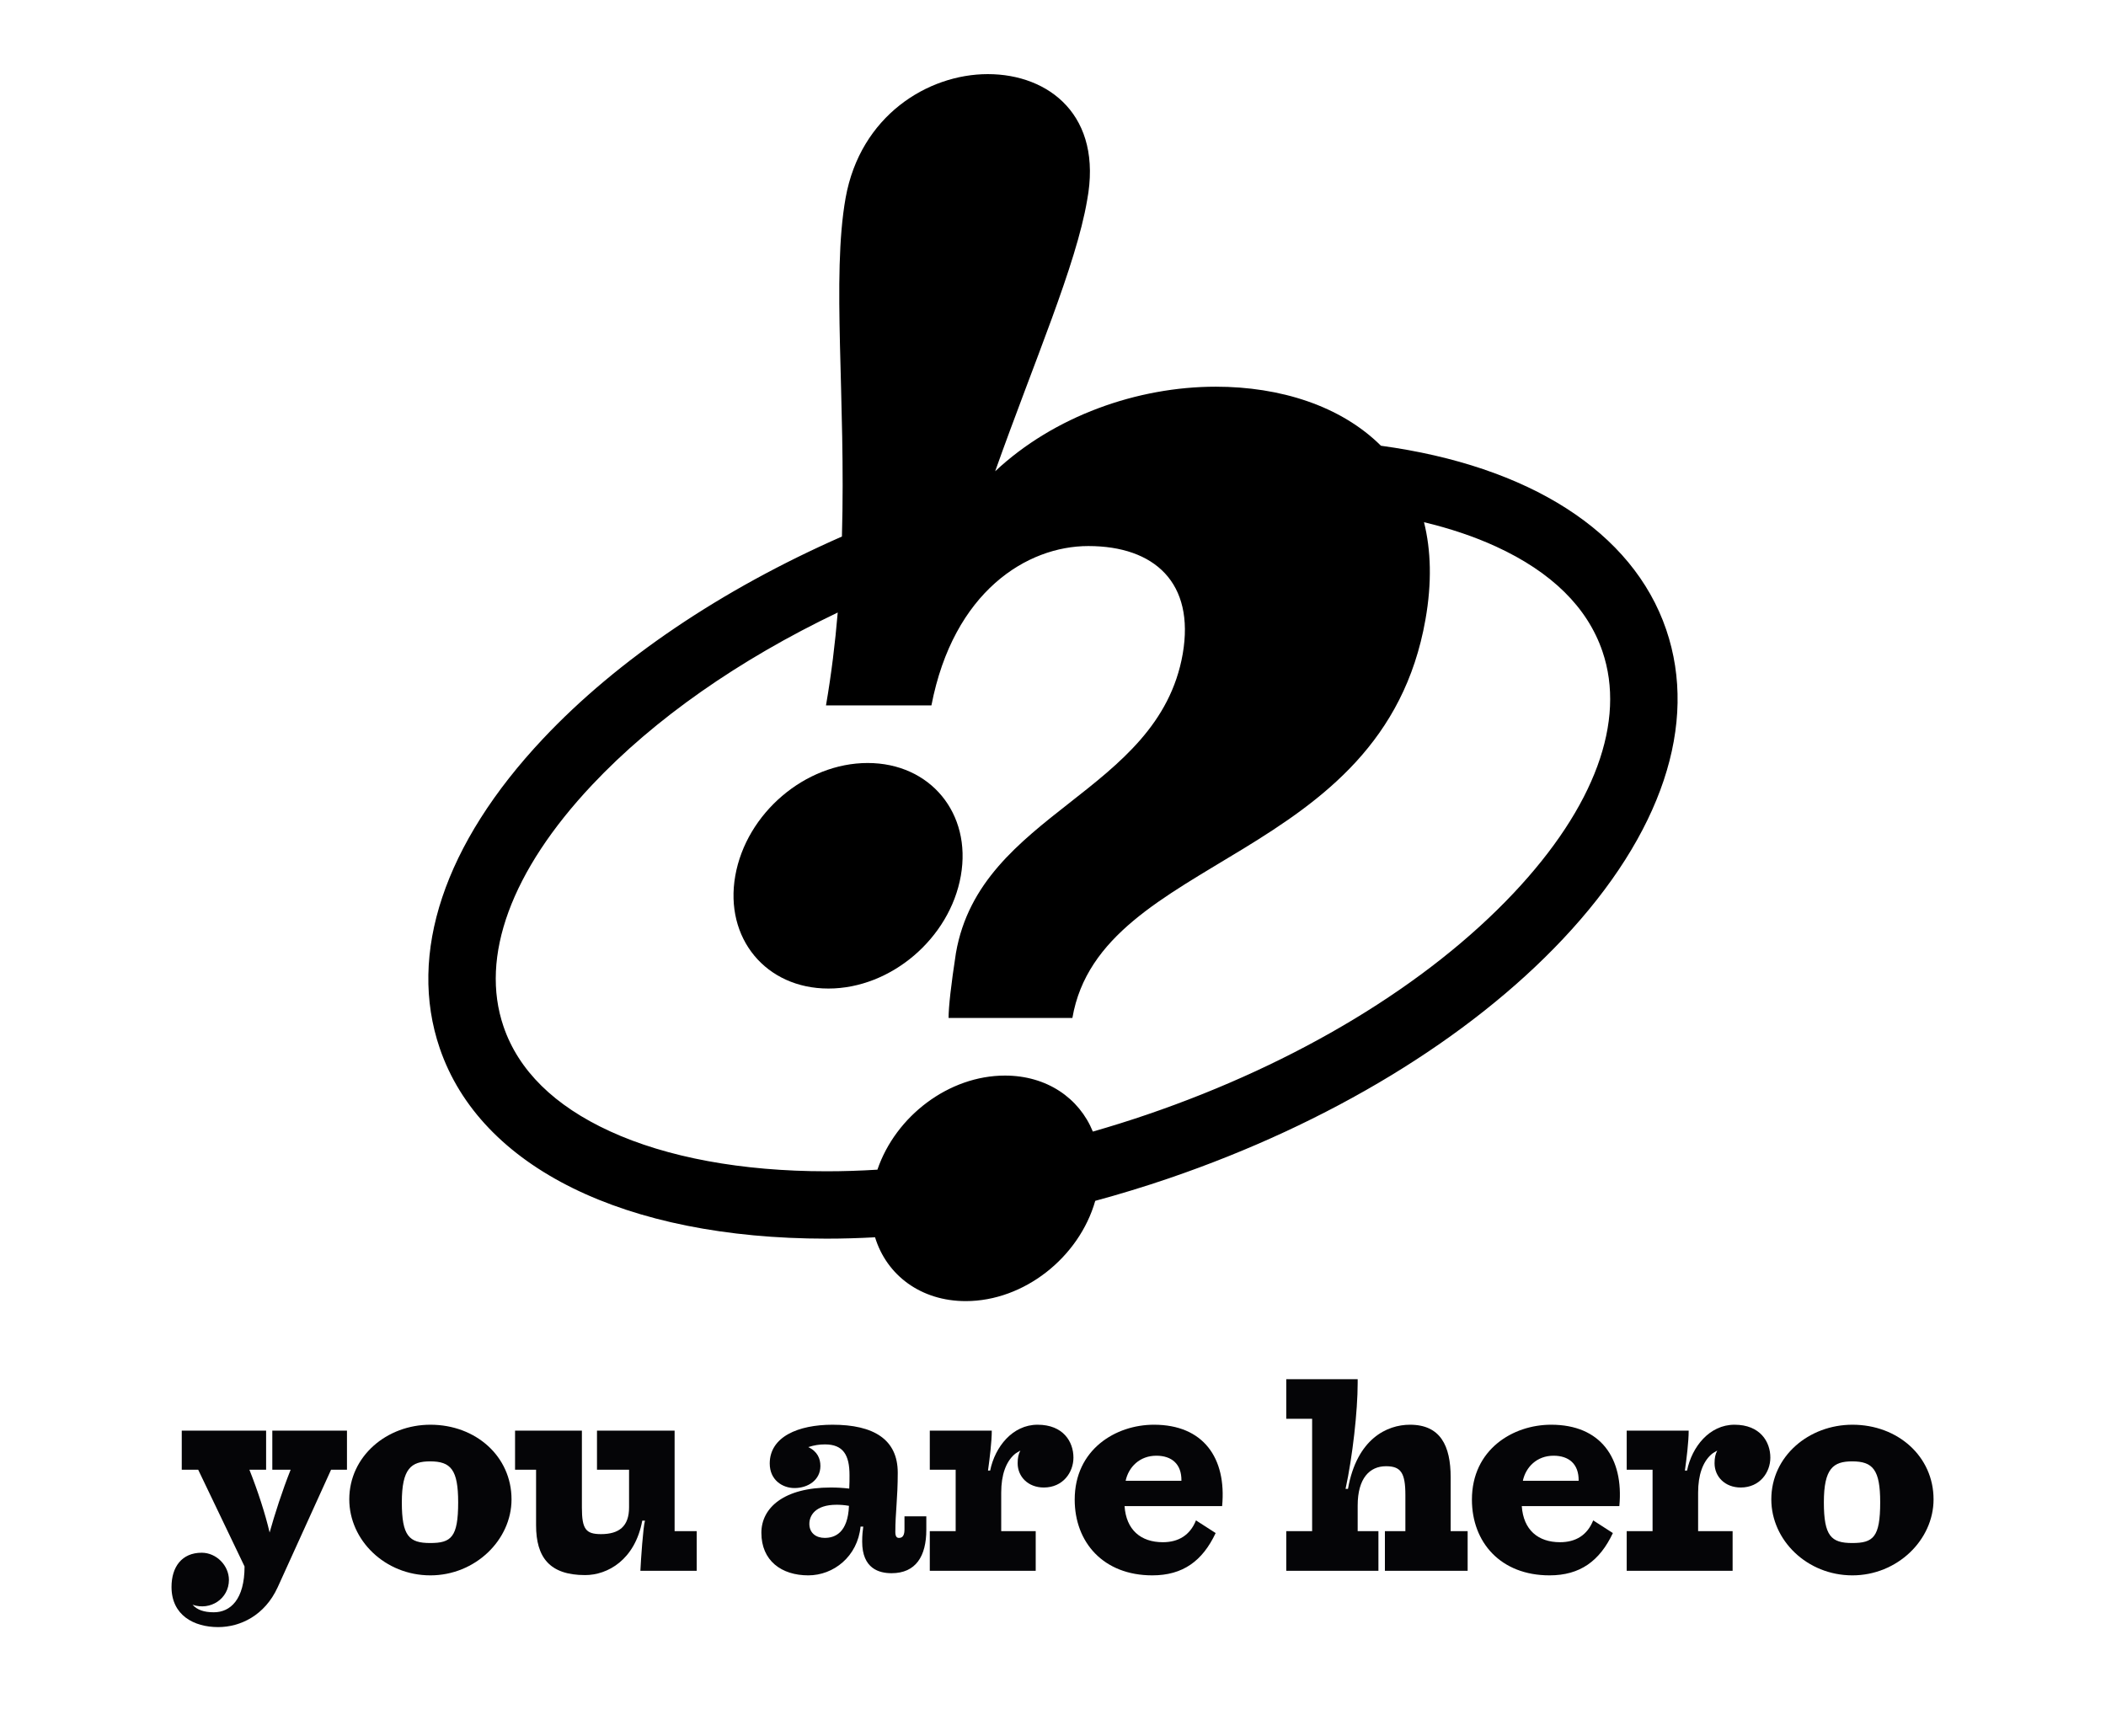 <?xml version="1.0" encoding="utf-8"?>
<!-- Generator: Adobe Illustrator 15.0.2, SVG Export Plug-In . SVG Version: 6.00 Build 0)  -->
<!DOCTYPE svg PUBLIC "-//W3C//DTD SVG 1.1//EN" "http://www.w3.org/Graphics/SVG/1.1/DTD/svg11.dtd">
<svg version="1.1" id="Ebene_1" xmlns="http://www.w3.org/2000/svg" xmlns:xlink="http://www.w3.org/1999/xlink" x="0px" y="0px"
	 width="1094px" height="902px" viewBox="0 0 1094 902" enable-background="new 0 0 1094 902" xml:space="preserve">
<g>
	<path d="M1551.711,396.399c-32.479,0-63.045,26.109-68.777,58.587c-5.73,32.477,15.922,58.586,48.398,58.586
		s63.045-26.109,68.775-58.586C1605.84,422.509,1584.188,396.399,1551.711,396.399z"/>
	<path d="M1966.514,327.07c-17.398-50.962-71.324-85.021-148.172-95.498c-20.86-20.726-52.321-30.674-85.777-30.674
		c-40.756,0-84.059,15.284-114.627,43.94c20.379-57.313,42.029-106.984,47.762-140.735c8.279-43.939-19.742-65.592-51.582-65.592
		c-31.203,0-66.229,21.652-73.869,64.318c-7.322,41.187,0.154,104.078-1.913,175.913c-62.47,27.474-116.473,63.841-155.226,105.014
		c-51.393,54.601-70.461,111.717-53.694,160.827c21.147,61.944,96.251,98.925,200.902,98.925c8.302,0,16.72-0.242,25.227-0.709
		c6.002,19.66,23.758,33.16,47.11,33.16c30.281,0,58.89-22.699,67.269-52.09c12.771-3.461,25.541-7.361,38.245-11.698
		c83.316-28.447,155.996-72.581,204.651-124.272C1964.212,433.298,1983.281,376.181,1966.514,327.07z M1887.333,463.91
		c-44.814,47.612-112.46,88.502-190.474,115.138c-9.37,3.199-18.772,6.142-28.176,8.835c-7.093-17.428-23.947-29.097-45.65-29.097
		c-29.17,0-56.784,21.065-66.262,48.885c-8.938,0.553-17.767,0.838-26.454,0.838c-43.994,0-82.907-7.194-112.534-20.805
		c-28.853-13.255-47.44-31.567-55.245-54.429c-12.375-36.246,3.981-80.827,46.058-125.53c32.247-34.26,76.315-65.039,127.561-89.531
		c-1.331,15.827-3.283,31.952-6.098,48.256h54.766c11.463-59.224,49.672-82.786,81.512-82.786c34.387,0,55.402,19.104,49.035,56.04
		c-12.736,72.596-105.074,82.148-117.811,155.382c-2.547,16.557-3.82,28.02-3.82,33.751h64.316
		c14.646-85.333,161.113-80.238,183.402-206.964c3.406-19.25,2.882-36.087-0.746-50.597c13.656,3.271,26.213,7.501,37.434,12.656
		c28.854,13.254,47.439,31.566,55.245,54.427C1945.767,374.626,1929.409,419.207,1887.333,463.91z"/>
</g>
<g>
	<g>
		<path d="M450.728,396.399c-32.479,0-63.045,26.109-68.777,58.587c-5.73,32.477,15.922,58.586,48.398,58.586
			s63.045-26.109,68.775-58.586C504.856,422.509,483.204,396.399,450.728,396.399z"/>
		<path d="M865.531,327.07c-17.399-50.962-71.325-85.021-148.173-95.498c-20.86-20.726-52.321-30.674-85.777-30.674
			c-40.756,0-84.059,15.284-114.627,43.94c20.379-57.313,42.029-106.984,47.762-140.735c8.279-43.939-19.742-65.592-51.582-65.592
			c-31.203,0-66.229,21.652-73.869,64.318c-7.322,41.187,0.154,104.078-1.913,175.913c-62.47,27.474-116.473,63.841-155.226,105.014
			c-51.393,54.601-70.461,111.717-53.694,160.827c21.147,61.944,96.251,98.925,200.902,98.925c8.302,0,16.72-0.242,25.227-0.709
			c6.002,19.66,23.758,33.16,47.11,33.16c30.281,0,58.89-22.699,67.269-52.09c12.771-3.461,25.541-7.361,38.246-11.698
			c83.316-28.447,155.996-72.581,204.651-124.272C863.229,433.298,882.298,376.181,865.531,327.07z M786.35,463.91
			c-44.814,47.612-112.459,88.502-190.474,115.138c-9.37,3.199-18.772,6.142-28.176,8.835c-7.093-17.428-23.947-29.097-45.65-29.097
			c-29.17,0-56.784,21.065-66.262,48.885c-8.938,0.553-17.767,0.838-26.454,0.838c-43.994,0-82.907-7.194-112.534-20.805
			c-28.853-13.255-47.44-31.567-55.245-54.429c-12.375-36.246,3.981-80.827,46.058-125.53
			c32.247-34.26,76.315-65.039,127.561-89.531c-1.331,15.827-3.283,31.952-6.098,48.256h54.766
			c11.463-59.224,49.672-82.786,81.512-82.786c34.387,0,55.402,19.104,49.035,56.04c-12.736,72.596-105.074,82.148-117.811,155.382
			c-2.547,16.557-3.82,28.02-3.82,33.751h64.316c14.646-85.333,161.113-80.238,183.402-206.964
			c3.406-19.25,2.882-36.087-0.747-50.597c13.656,3.271,26.214,7.501,37.435,12.656c28.853,13.254,47.439,31.566,55.245,54.427
			C844.783,374.626,828.426,419.207,786.35,463.91z"/>
	</g>
	<g>
		<path fill="#050507" d="M89.098,824.457c0-10.36,5.32-17.78,15.68-17.78c7.7,0,14.14,6.72,14.14,14.14
			c0,9.8-9.66,16.101-18.9,12.88c2.38,2.66,5.88,3.92,11.06,3.92c8.54,0,15.96-6.58,15.96-23.8l-24.08-50.26h-8.54v-20.3h43.82v20.3
			h-8.68c4.34,10.92,8.26,22.96,10.5,32.62c2.66-9.52,6.58-21.7,10.92-32.62h-9.52v-20.3h38.78v20.3h-8.26l-27.72,61.04
			c-6.72,14.7-19.459,20.72-30.939,20.72C100.718,845.316,89.098,839.156,89.098,824.457z"/>
		<path fill="#050507" d="M223.581,818.437c-23.66,0-42.14-18.34-42.14-39.479c0-22.4,19.46-38.78,42.14-38.78
			c23.66,0,42.14,16.521,42.14,38.78C265.721,800.097,246.821,818.437,223.581,818.437z M223.441,801.637
			c10.92,0,14.56-2.94,14.56-21.14c0-16.94-3.78-21.28-14.56-21.28c-9.8,0-14.7,3.64-14.7,21.28
			C208.741,797.997,212.521,801.637,223.441,801.637z"/>
		<path fill="#050507" d="M303.955,818.297c-18.48,0-25.48-9.24-25.48-25.9v-28.84h-10.92v-20.3h34.72v40.04
			c0,11.2,2.1,13.72,9.94,13.72c9.38,0,14.56-4.06,14.56-13.859v-19.601h-16.66v-20.3h40.32v52.22h11.48v20.58h-29.26
			c0.28-5.88,1.4-22.399,2.38-26.04h-1.4C329.854,810.457,315.575,818.297,303.955,818.297z"/>
		<path fill="#050507" d="M447.032,793.097c-1.54,15.54-14,25.34-27.16,25.34c-13.86,0-24.36-7.56-24.36-22.12
			c0-13.02,11.76-23.52,35.98-23.52c2.94,0,6.16,0.14,9.66,0.56c0.14-2.239,0.14-4.76,0.14-7c0-10.359-3.22-15.96-12.74-15.96
			c-3.08,0-5.6,0.421-8.68,1.4c4.76,2.24,6.3,6.021,6.3,9.8c0,7.42-6.58,11.48-13.44,11.48c-6.3,0-12.88-4.2-12.88-12.74
			c0-13.86,14.7-20.16,32.62-20.16c21.28,0,33.88,7.561,33.88,24.92c0,13.44-1.26,20.86-1.26,30.8c0,2.24,0.7,3.08,1.82,3.08
			c0.98,0,2.94-0.14,2.94-4.34v-6.86h11.34v7c0,13.721-5.46,22.54-18.06,22.54c-6.3,0-15.26-2.24-15.26-16.38
			c0-3.5,0.28-5.74,0.56-7.84H447.032z M420.432,791.696c0,4.761,3.5,7.28,7.98,7.28c5.32,0,12.04-2.66,12.6-16.66
			c-2.38-0.42-4.48-0.56-6.44-0.56C423.372,781.757,420.432,787.497,420.432,791.696z"/>
		<path fill="#050507" d="M538.996,740.177c13.3,0,18.62,8.82,18.62,17.08c0,7.7-5.46,15.54-15.4,15.54
			c-8.12,0-13.58-5.6-13.58-12.6c0-2.801,0.42-4.761,1.4-6.58c-1.12,0.7-2.38,1.26-3.36,2.239c-4.06,3.78-6.58,10.221-6.58,19.601
			v20.02h17.92v20.58h-55.02v-20.58h13.44v-31.92h-13.44v-20.3h32.2c0,5.74-1.12,14.7-1.96,20.72h1.12
			C516.876,751.657,525.976,740.177,538.996,740.177z"/>
		<path fill="#050507" d="M621.274,789.877l10.22,6.58c-6.86,14.56-17.08,21.979-32.9,21.979c-25.479,0-40.32-17.22-40.32-39.34
			c0-26.04,21.28-38.92,41.16-38.92c25.62,0,37.8,17.22,35.42,42.28h-50.68c0.84,12.319,8.4,18.76,19.88,18.76
			C612.174,801.217,618.194,797.577,621.274,789.877z M600.694,756.277c-8.68,0-14.42,5.88-15.96,13.02h28.98
			C613.854,760.477,608.534,756.277,600.694,756.277z"/>
		<path fill="#050507" d="M700.231,773.497c4.62-26.04,20.3-33.32,32.2-33.32c15.82,0,21.14,10.92,21.14,27.3v28h8.82v20.58h-42.98
			v-20.58h10.64v-18.76c0-11.62-2.38-14.979-10.08-14.979c-8.4,0-14.7,6.159-14.7,20.439v13.3h10.78v20.58h-47.88v-20.58h13.44
			v-58.38h-13.44v-20.58h37.1v1.961c0,14.56-2.66,38.359-6.3,55.02H700.231z"/>
		<path fill="#050507" d="M827.616,789.877l10.22,6.58c-6.86,14.56-17.08,21.979-32.9,21.979c-25.479,0-40.32-17.22-40.32-39.34
			c0-26.04,21.28-38.92,41.16-38.92c25.62,0,37.8,17.22,35.42,42.28h-50.68c0.84,12.319,8.4,18.76,19.88,18.76
			C818.516,801.217,824.536,797.577,827.616,789.877z M807.036,756.277c-8.68,0-14.42,5.88-15.96,13.02h28.98
			C820.196,760.477,814.876,756.277,807.036,756.277z"/>
		<path fill="#050507" d="M901.017,740.177c13.3,0,18.62,8.82,18.62,17.08c0,7.7-5.46,15.54-15.4,15.54
			c-8.12,0-13.58-5.6-13.58-12.6c0-2.801,0.42-4.761,1.4-6.58c-1.12,0.7-2.38,1.26-3.36,2.239c-4.06,3.78-6.58,10.221-6.58,19.601
			v20.02h17.92v20.58h-55.02v-20.58h13.44v-31.92h-13.44v-20.3h32.2c0,5.74-1.12,14.7-1.96,20.72h1.12
			C878.897,751.657,887.997,740.177,901.017,740.177z"/>
		<path fill="#050507" d="M962.281,818.437c-23.66,0-42.14-18.34-42.14-39.479c0-22.4,19.46-38.78,42.14-38.78
			c23.66,0,42.14,16.521,42.14,38.78C1004.421,800.097,985.521,818.437,962.281,818.437z M962.141,801.637
			c10.92,0,14.56-2.94,14.56-21.14c0-16.94-3.78-21.28-14.56-21.28c-9.8,0-14.7,3.64-14.7,21.28
			C947.441,797.997,951.221,801.637,962.141,801.637z"/>
	</g>
</g>
<g>
	<g>
		<path d="M2734.711,407.399c-32.479,0-63.045,26.109-68.777,58.587c-5.73,32.477,15.922,58.586,48.398,58.586
			s63.045-26.109,68.775-58.586C2788.84,433.509,2767.188,407.399,2734.711,407.399z"/>
	</g>
	<g>
		<path d="M3149.514,338.07c-17.398-50.961-71.324-85.021-148.172-95.498c-20.859-20.727-52.32-30.674-85.777-30.674
			c-40.756,0-84.059,15.284-114.627,43.94c20.379-57.313,42.029-106.984,47.762-140.735c8.279-43.939-19.742-65.592-51.582-65.592
			c-31.203,0-66.229,21.652-73.869,64.318c-7.322,41.187,0.154,104.078-1.912,175.913
			c-62.471,27.474-116.474,63.841-155.227,105.014c-51.393,54.601-70.461,111.718-53.694,160.827
			c21.147,61.943,96.251,98.925,200.901,98.925c8.303,0,16.721-0.242,25.228-0.71c6.003,19.66,23.758,33.16,47.11,33.16
			c30.281,0,58.891-22.699,67.269-52.09c12.771-3.461,25.541-7.361,38.245-11.698c83.316-28.446,155.996-72.581,204.651-124.272
			C3147.212,444.298,3166.281,387.182,3149.514,338.07z M3070.333,474.91c-44.814,47.611-112.46,88.502-190.474,115.138
			c-9.37,3.199-18.771,6.142-28.176,8.835c-7.094-17.428-23.947-29.097-45.65-29.097c-29.17,0-56.784,21.065-66.262,48.885
			c-8.938,0.553-17.768,0.838-26.455,0.838c-43.993,0-82.906-7.194-112.533-20.805c-28.854-13.255-47.44-31.567-55.245-54.429
			c-12.376-36.246,3.981-80.827,46.058-125.53c32.247-34.261,76.315-65.272,127.561-89.765c-1.33,15.826-3.283,32.02-6.098,48.02
			h54.766c11.463-59,49.672-82.551,81.512-82.551c34.387,0,55.402,19.222,49.035,56.157
			c-12.736,72.596-105.074,82.278-117.811,155.513c-2.547,16.557-3.82,27.881-3.82,33.881h64.316
			c14.646-85,161.113-80.311,183.402-207.035c3.406-19.25,2.882-36.124-0.746-50.634c13.656,3.271,26.213,7.483,37.434,12.638
			c28.854,13.256,47.439,31.559,55.245,54.419C3128.767,385.635,3112.409,430.207,3070.333,474.91z"/>
	</g>
</g>
<g>
	<path fill="#050507" d="M2254.08,835.457c0-10.36,5.32-17.78,15.68-17.78c7.7,0,14.141,6.72,14.141,14.14
		c0,9.8-9.66,16.101-18.9,12.88c2.381,2.66,5.881,3.92,11.061,3.92c8.539,0,15.959-6.58,15.959-23.8l-24.08-50.26h-8.539v-20.3
		h43.82v20.3h-8.681c4.34,10.92,8.26,22.96,10.5,32.62c2.66-9.52,6.58-21.7,10.92-32.62h-9.521v-20.3h38.78v20.3h-8.26l-27.72,61.04
		c-6.721,14.7-19.46,20.72-30.939,20.72C2265.7,856.316,2254.08,850.156,2254.08,835.457z"/>
	<path fill="#050507" d="M2388.563,829.437c-23.66,0-42.14-18.34-42.14-39.479c0-22.4,19.459-38.78,42.14-38.78
		c23.659,0,42.14,16.521,42.14,38.78C2430.703,811.097,2411.803,829.437,2388.563,829.437z M2388.424,812.637
		c10.92,0,14.56-2.94,14.56-21.14c0-16.94-3.78-21.28-14.56-21.28c-9.801,0-14.7,3.64-14.7,21.28
		C2373.724,808.997,2377.504,812.637,2388.424,812.637z"/>
	<path fill="#050507" d="M2468.938,829.297c-18.48,0-25.48-9.24-25.48-25.9v-28.84h-10.92v-20.3h34.72v40.04
		c0,11.2,2.101,13.72,9.94,13.72c9.38,0,14.56-4.06,14.56-13.859v-19.601h-16.659v-20.3h40.319v52.22h11.479v20.58h-29.26
		c0.28-5.88,1.4-22.399,2.381-26.04h-1.4C2494.837,821.457,2480.557,829.297,2468.938,829.297z"/>
	<path fill="#050507" d="M2581.48,804.097c-1.539,15.54-14,25.34-27.16,25.34c-13.859,0-24.359-7.56-24.359-22.12
		c0-13.02,11.76-23.52,35.98-23.52c2.939,0,6.16,0.14,9.66,0.56c0.139-2.239,0.139-4.76,0.139-7c0-10.359-3.219-15.96-12.739-15.96
		c-3.08,0-5.601,0.421-8.681,1.4c4.761,2.24,6.301,6.021,6.301,9.8c0,7.42-6.58,11.48-13.439,11.48
		c-6.301,0-12.881-4.2-12.881-12.74c0-13.86,14.7-20.16,32.62-20.16c21.28,0,33.88,7.561,33.88,24.92c0,13.44-1.26,20.86-1.26,30.8
		c0,2.24,0.699,3.08,1.82,3.08c0.979,0,2.939-0.14,2.939-4.34v-6.86h11.34v7c0,13.721-5.46,22.54-18.06,22.54
		c-6.3,0-15.261-2.24-15.261-16.38c0-3.5,0.281-5.74,0.561-7.84H2581.48z M2554.881,802.696c0,4.761,3.5,7.28,7.98,7.28
		c5.32,0,12.039-2.66,12.6-16.66c-2.38-0.42-4.48-0.56-6.439-0.56C2557.82,792.757,2554.881,798.497,2554.881,802.696z"/>
	<path fill="#050507" d="M2673.445,751.177c13.301,0,18.62,8.82,18.62,17.08c0,7.7-5.46,15.54-15.399,15.54
		c-8.12,0-13.58-5.6-13.58-12.6c0-2.801,0.42-4.761,1.4-6.58c-1.121,0.7-2.381,1.26-3.361,2.239
		c-4.059,3.78-6.579,10.221-6.579,19.601v20.02h17.92v20.58h-55.021v-20.58h13.44v-31.92h-13.44v-20.3h32.2
		c0,5.74-1.12,14.7-1.96,20.72h1.12C2651.326,762.657,2660.426,751.177,2673.445,751.177z"/>
	<path fill="#050507" d="M2755.724,800.877l10.22,6.58c-6.859,14.56-17.08,21.979-32.9,21.979c-25.479,0-40.319-17.22-40.319-39.34
		c0-26.04,21.28-38.92,41.16-38.92c25.62,0,37.8,17.22,35.42,42.28h-50.681c0.841,12.319,8.4,18.76,19.881,18.76
		C2746.623,812.217,2752.644,808.577,2755.724,800.877z M2735.144,767.277c-8.68,0-14.42,5.88-15.96,13.02h28.98
		C2748.304,771.477,2742.983,767.277,2735.144,767.277z"/>
	<path fill="#050507" d="M2802.412,784.497c4.62-26.04,20.301-33.32,32.2-33.32c15.819,0,21.14,10.92,21.14,27.3v28h8.82v20.58
		h-42.98v-20.58h10.641v-18.76c0-11.62-2.38-14.979-10.08-14.979c-8.4,0-14.699,6.159-14.699,20.439v13.3h10.779v20.58h-47.88
		v-20.58h13.44v-58.38h-13.44v-20.58h37.101v1.961c0,14.56-2.66,38.359-6.301,55.02H2802.412z"/>
	<path fill="#050507" d="M2929.797,800.877l10.221,6.58c-6.86,14.56-17.08,21.979-32.9,21.979c-25.479,0-40.32-17.22-40.32-39.34
		c0-26.04,21.281-38.92,41.16-38.92c25.62,0,37.801,17.22,35.42,42.28h-50.68c0.84,12.319,8.4,18.76,19.88,18.76
		C2920.697,812.217,2926.717,808.577,2929.797,800.877z M2909.217,767.277c-8.68,0-14.42,5.88-15.959,13.02h28.979
		C2922.377,771.477,2917.057,767.277,2909.217,767.277z"/>
	<path fill="#050507" d="M3003.198,751.177c13.3,0,18.62,8.82,18.62,17.08c0,7.7-5.461,15.54-15.4,15.54
		c-8.119,0-13.58-5.6-13.58-12.6c0-2.801,0.42-4.761,1.4-6.58c-1.12,0.7-2.381,1.26-3.36,2.239
		c-4.06,3.78-6.579,10.221-6.579,19.601v20.02h17.92v20.58h-55.021v-20.58h13.44v-31.92h-13.44v-20.3h32.2
		c0,5.74-1.12,14.7-1.961,20.72h1.121C2981.078,762.657,2990.178,751.177,3003.198,751.177z"/>
	<path fill="#050507" d="M3064.462,829.437c-23.66,0-42.14-18.34-42.14-39.479c0-22.4,19.459-38.78,42.14-38.78
		c23.659,0,42.14,16.521,42.14,38.78C3106.602,811.097,3087.701,829.437,3064.462,829.437z M3064.322,812.637
		c10.92,0,14.56-2.94,14.56-21.14c0-16.94-3.78-21.28-14.56-21.28c-9.801,0-14.7,3.64-14.7,21.28
		C3049.622,808.997,3053.402,812.637,3064.322,812.637z"/>
	<path fill="#050507" d="M3139.838,815.017c0,7.84-6.3,14.14-14.141,14.14c-7.84,0-14.139-6.3-14.139-14.14
		s6.299-14.14,14.139-14.14C3133.538,800.877,3139.838,807.177,3139.838,815.017z"/>
	<path fill="#050507" d="M3180.605,781.697c2.52-20.16,12.88-30.521,29.26-30.521c18.48,0,25.34,10.5,25.34,27.16v28.14h8.82v20.58
		h-42.98v-20.58h10.641v-18.2c0-11.199-2.24-13.72-10.08-13.72c-9.38,0-14.699,4.061-14.699,13.86v18.06h10.779v20.58h-47.88v-20.58
		h13.44v-31.92h-13.44v-20.3h31.36c0.14,5.74-0.98,22.26-1.961,27.44H3180.605z"/>
	<path fill="#050507" d="M3309.25,800.877l10.221,6.58c-6.86,14.56-17.08,21.979-32.9,21.979c-25.479,0-40.32-17.22-40.32-39.34
		c0-26.04,21.281-38.92,41.16-38.92c25.62,0,37.801,17.22,35.42,42.28h-50.68c0.84,12.319,8.4,18.76,19.88,18.76
		C3300.15,812.217,3306.17,808.577,3309.25,800.877z M3288.67,767.277c-8.68,0-14.42,5.88-15.959,13.02h28.979
		C3301.83,771.477,3296.51,767.277,3288.67,767.277z"/>
	<path fill="#050507" d="M3338.594,806.896v-32.34h-14.28v-12.04c15.399,0.28,26.319-8.26,26.18-29.539h11.62v21.279h29.12v20.3
		h-28.841v29.26c0,4.34,3.361,6.58,7.421,6.58s7.56-2.24,7.56-6.72v-9.24h13.86v13.16c0,15.12-13.58,22.12-26.32,22.12
		C3352.174,829.717,3338.594,822.297,3338.594,806.896z"/>
</g>
</svg>
